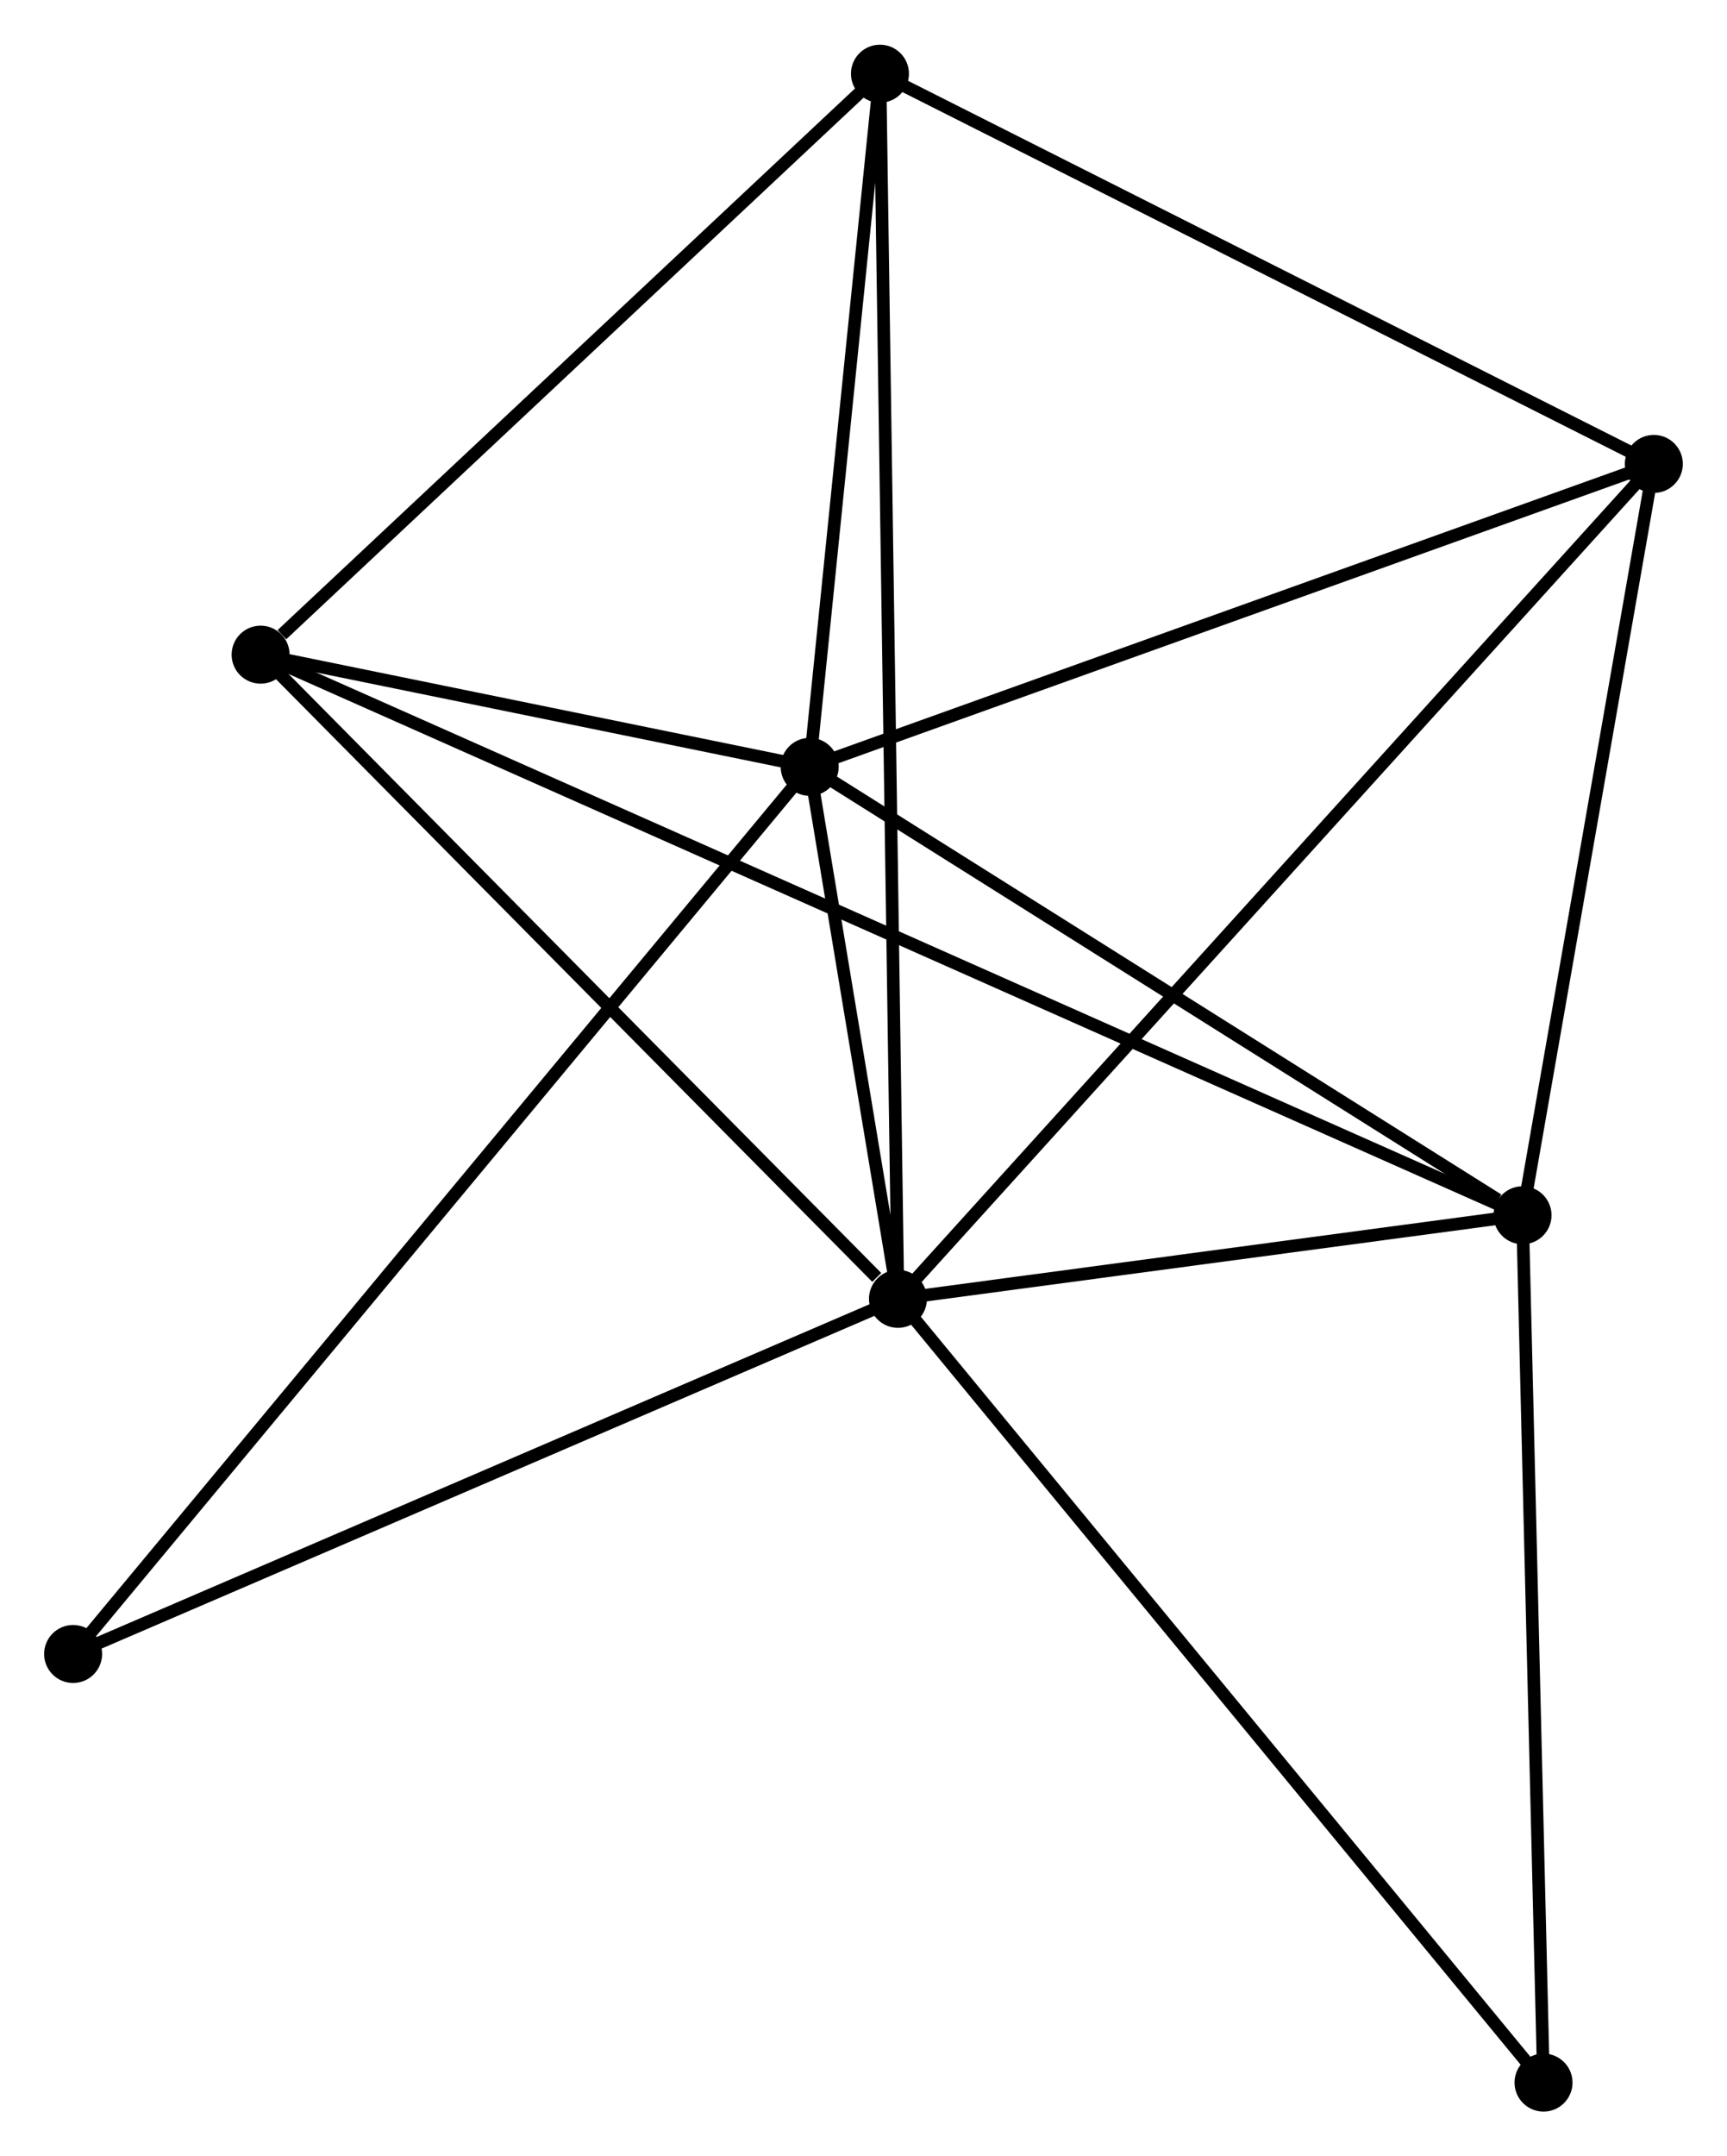 <?xml version="1.0" encoding="UTF-8" standalone="no"?>
<!DOCTYPE svg PUBLIC "-//W3C//DTD SVG 1.1//EN"
 "http://www.w3.org/Graphics/SVG/1.1/DTD/svg11.dtd">
<!-- Generated by graphviz version 2.36.0 (20140111.2315)
 -->
<!-- Title: %3 Pages: 1 -->
<svg width="137pt" height="171pt"
 viewBox="0.00 0.00 137.00 170.91" xmlns="http://www.w3.org/2000/svg" xmlns:xlink="http://www.w3.org/1999/xlink">
<g id="graph0" class="graph" transform="scale(1 1) rotate(0) translate(4 166.91)">
<title>%3</title>
<!-- 0 -->
<g id="node1" class="node"><title>0</title>
<ellipse fill="black" stroke="black" cx="67.234" cy="-63.953" rx="1.8" ry="1.8"/>
</g>
<!-- 1 -->
<g id="node2" class="node"><title>1</title>
<ellipse fill="black" stroke="black" cx="60.23" cy="-106.142" rx="1.8" ry="1.8"/>
</g>
<!-- 0&#45;&#45;1 -->
<g id="edge1" class="edge"><title>0&#45;&#45;1</title>
<path fill="none" stroke="black" d="M66.933,-65.765C65.802,-72.579 61.808,-96.639 60.587,-103.992"/>
</g>
<!-- 2 -->
<g id="node3" class="node"><title>2</title>
<ellipse fill="black" stroke="black" cx="116.78" cy="-70.582" rx="1.8" ry="1.8"/>
</g>
<!-- 0&#45;&#45;2 -->
<g id="edge2" class="edge"><title>0&#45;&#45;2</title>
<path fill="none" stroke="black" d="M69.363,-64.237C77.513,-65.328 106.674,-69.23 114.714,-70.306"/>
</g>
<!-- 3 -->
<g id="node4" class="node"><title>3</title>
<ellipse fill="black" stroke="black" cx="65.805" cy="-161.11" rx="1.8" ry="1.8"/>
</g>
<!-- 0&#45;&#45;3 -->
<g id="edge3" class="edge"><title>0&#45;&#45;3</title>
<path fill="none" stroke="black" d="M67.204,-65.982C67.018,-78.626 66.02,-146.48 65.834,-159.092"/>
</g>
<!-- 4 -->
<g id="node5" class="node"><title>4</title>
<ellipse fill="black" stroke="black" cx="127.196" cy="-130.165" rx="1.8" ry="1.8"/>
</g>
<!-- 0&#45;&#45;4 -->
<g id="edge4" class="edge"><title>0&#45;&#45;4</title>
<path fill="none" stroke="black" d="M68.716,-65.589C77.084,-74.829 118.314,-120.357 125.971,-128.812"/>
</g>
<!-- 5 -->
<g id="node6" class="node"><title>5</title>
<ellipse fill="black" stroke="black" cx="16.674" cy="-115.038" rx="1.8" ry="1.8"/>
</g>
<!-- 0&#45;&#45;5 -->
<g id="edge5" class="edge"><title>0&#45;&#45;5</title>
<path fill="none" stroke="black" d="M65.552,-65.652C57.739,-73.547 25.072,-106.553 18.019,-113.678"/>
</g>
<!-- 6 -->
<g id="node7" class="node"><title>6</title>
<ellipse fill="black" stroke="black" cx="1.8" cy="-35.79" rx="1.8" ry="1.8"/>
</g>
<!-- 0&#45;&#45;6 -->
<g id="edge6" class="edge"><title>0&#45;&#45;6</title>
<path fill="none" stroke="black" d="M65.347,-63.14C55.791,-59.028 12.85,-40.546 3.571,-36.552"/>
</g>
<!-- 7 -->
<g id="node8" class="node"><title>7</title>
<ellipse fill="black" stroke="black" cx="118.445" cy="-1.8" rx="1.8" ry="1.8"/>
</g>
<!-- 0&#45;&#45;7 -->
<g id="edge7" class="edge"><title>0&#45;&#45;7</title>
<path fill="none" stroke="black" d="M68.5,-62.416C75.524,-53.892 109.654,-12.47 117.036,-3.511"/>
</g>
<!-- 1&#45;&#45;2 -->
<g id="edge8" class="edge"><title>1&#45;&#45;2</title>
<path fill="none" stroke="black" d="M62.111,-104.959C70.697,-99.56 106.114,-77.29 114.834,-71.806"/>
</g>
<!-- 1&#45;&#45;3 -->
<g id="edge9" class="edge"><title>1&#45;&#45;3</title>
<path fill="none" stroke="black" d="M60.416,-107.971C61.262,-116.317 64.753,-150.742 65.613,-159.218"/>
</g>
<!-- 1&#45;&#45;4 -->
<g id="edge10" class="edge"><title>1&#45;&#45;4</title>
<path fill="none" stroke="black" d="M62.162,-106.835C71.941,-110.343 115.887,-126.108 125.383,-129.515"/>
</g>
<!-- 1&#45;&#45;5 -->
<g id="edge11" class="edge"><title>1&#45;&#45;5</title>
<path fill="none" stroke="black" d="M58.358,-106.524C51.194,-107.988 25.558,-113.224 18.49,-114.667"/>
</g>
<!-- 1&#45;&#45;6 -->
<g id="edge12" class="edge"><title>1&#45;&#45;6</title>
<path fill="none" stroke="black" d="M59.01,-104.673C51.406,-95.517 10.598,-46.383 3.014,-37.251"/>
</g>
<!-- 2&#45;&#45;4 -->
<g id="edge13" class="edge"><title>2&#45;&#45;4</title>
<path fill="none" stroke="black" d="M117.127,-72.565C118.708,-81.611 125.231,-118.926 126.837,-128.114"/>
</g>
<!-- 2&#45;&#45;5 -->
<g id="edge14" class="edge"><title>2&#45;&#45;5</title>
<path fill="none" stroke="black" d="M115.043,-71.354C102.892,-76.75 30.766,-108.78 18.459,-114.245"/>
</g>
<!-- 2&#45;&#45;7 -->
<g id="edge15" class="edge"><title>2&#45;&#45;7</title>
<path fill="none" stroke="black" d="M116.828,-68.598C117.071,-58.554 118.164,-13.416 118.4,-3.662"/>
</g>
<!-- 3&#45;&#45;4 -->
<g id="edge16" class="edge"><title>3&#45;&#45;4</title>
<path fill="none" stroke="black" d="M67.576,-160.217C76.54,-155.698 116.828,-135.391 125.534,-131.003"/>
</g>
<!-- 3&#45;&#45;5 -->
<g id="edge17" class="edge"><title>3&#45;&#45;5</title>
<path fill="none" stroke="black" d="M64.17,-159.577C56.711,-152.582 25.941,-123.728 18.365,-116.624"/>
</g>
</g>
</svg>
